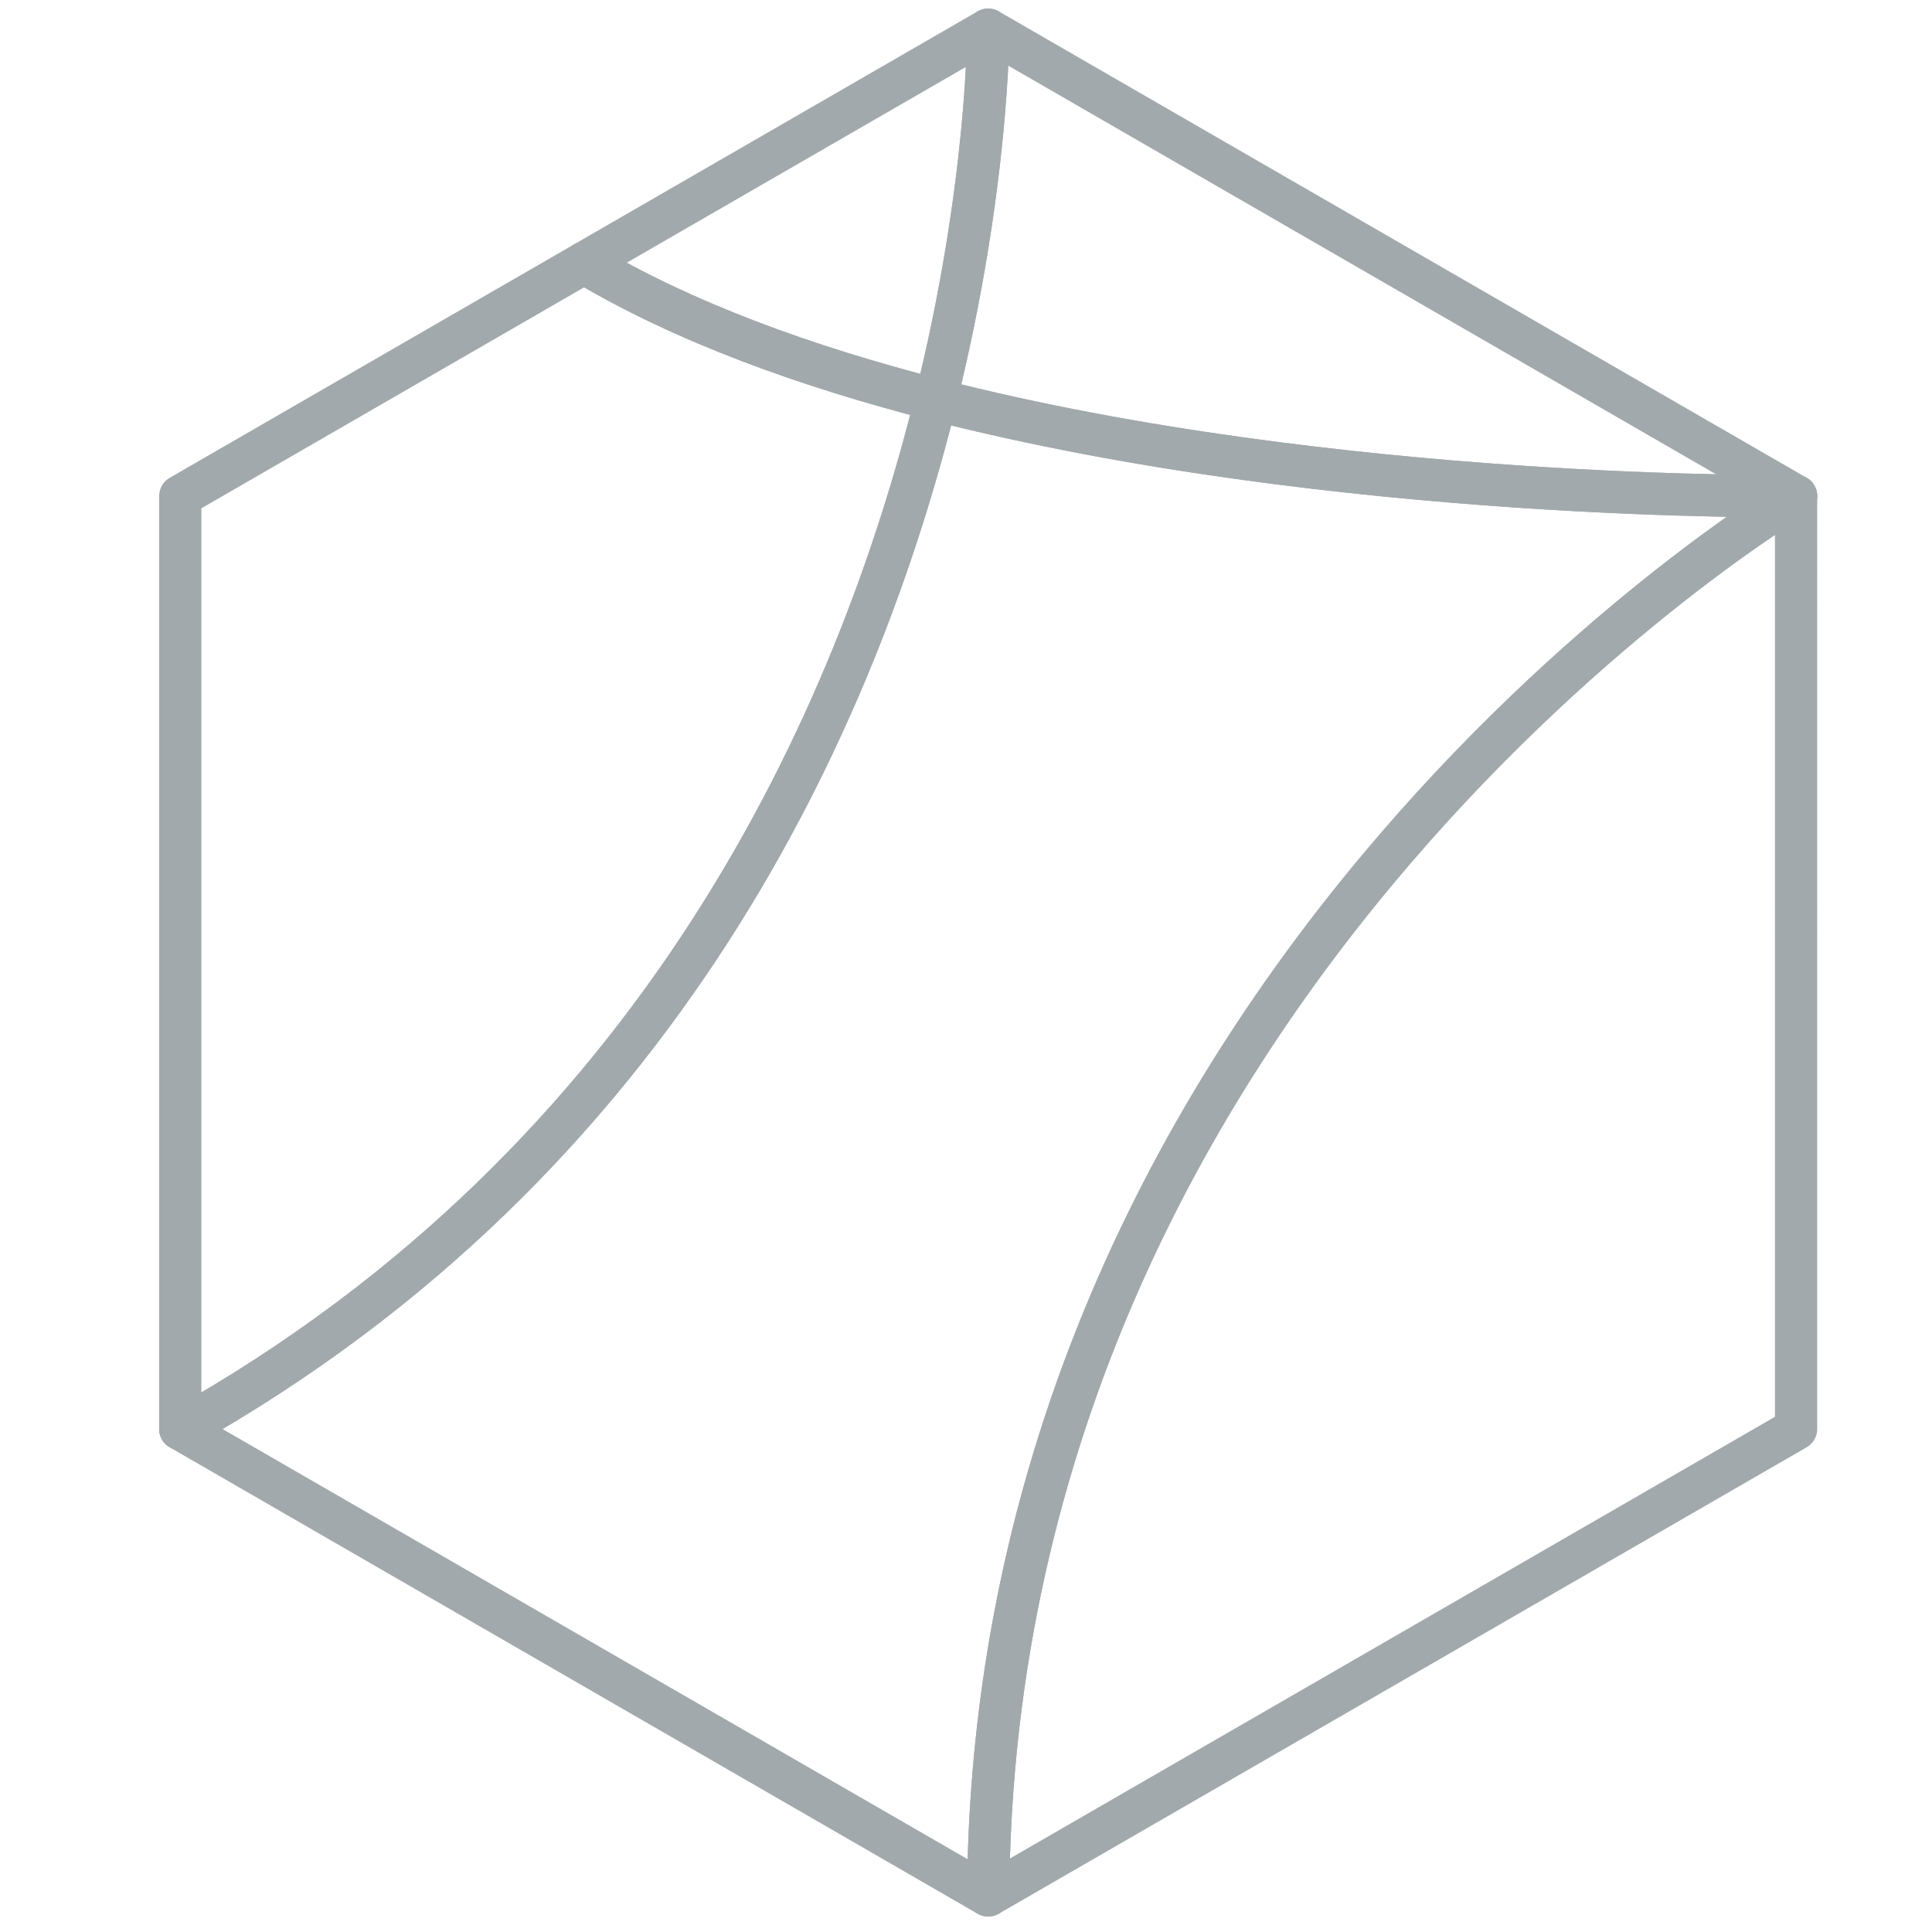 <?xml version="1.0" encoding="utf-8"?>
<!-- Generator: Adobe Illustrator 24.0.1, SVG Export Plug-In . SVG Version: 6.00 Build 0)  -->
<svg version="1.1" id="Layer_1" xmlns="http://www.w3.org/2000/svg" xmlns:xlink="http://www.w3.org/1999/xlink" x="0px" y="0px"
	 viewBox="0 0 457.12 457.12" style="enable-background:new 0 0 457.12 457.12;" xml:space="preserve">
<style type="text/css">
	.st0{fill:none;stroke:#A2A9AD;stroke-width:10;stroke-linecap:round;stroke-linejoin:round;stroke-miterlimit:10;}
</style>
<path class="st0" d="M221.42,94.59c94.84,24.29,203.55,22.79,203.55,22.79L233.81,7.02C233.81,7.02,234.01,43.75,221.42,94.59z"/>
<path class="st0" d="M233.81,448.47l191.15-110.36V117.38C424.96,117.38,235.01,230.37,233.81,448.47z"/>
<path class="st0" d="M233.81,7.02L138.23,62.2c23.57,14.08,52.66,24.57,83.19,32.39C234.01,43.75,233.81,7.02,233.81,7.02z"/>
<path class="st0" d="M424.96,117.38c0,0-108.71,1.5-203.55-22.79c-18.46,74.55-64.4,179.47-178.76,243.52L233.8,448.47
	C235.01,230.37,424.96,117.38,424.96,117.38z"/>
<path class="st0" d="M221.42,94.59c-30.53-7.82-59.62-18.31-83.19-32.39l-95.58,55.18v220.73
	C157.02,274.06,202.96,169.14,221.42,94.59z"/>
</svg>
